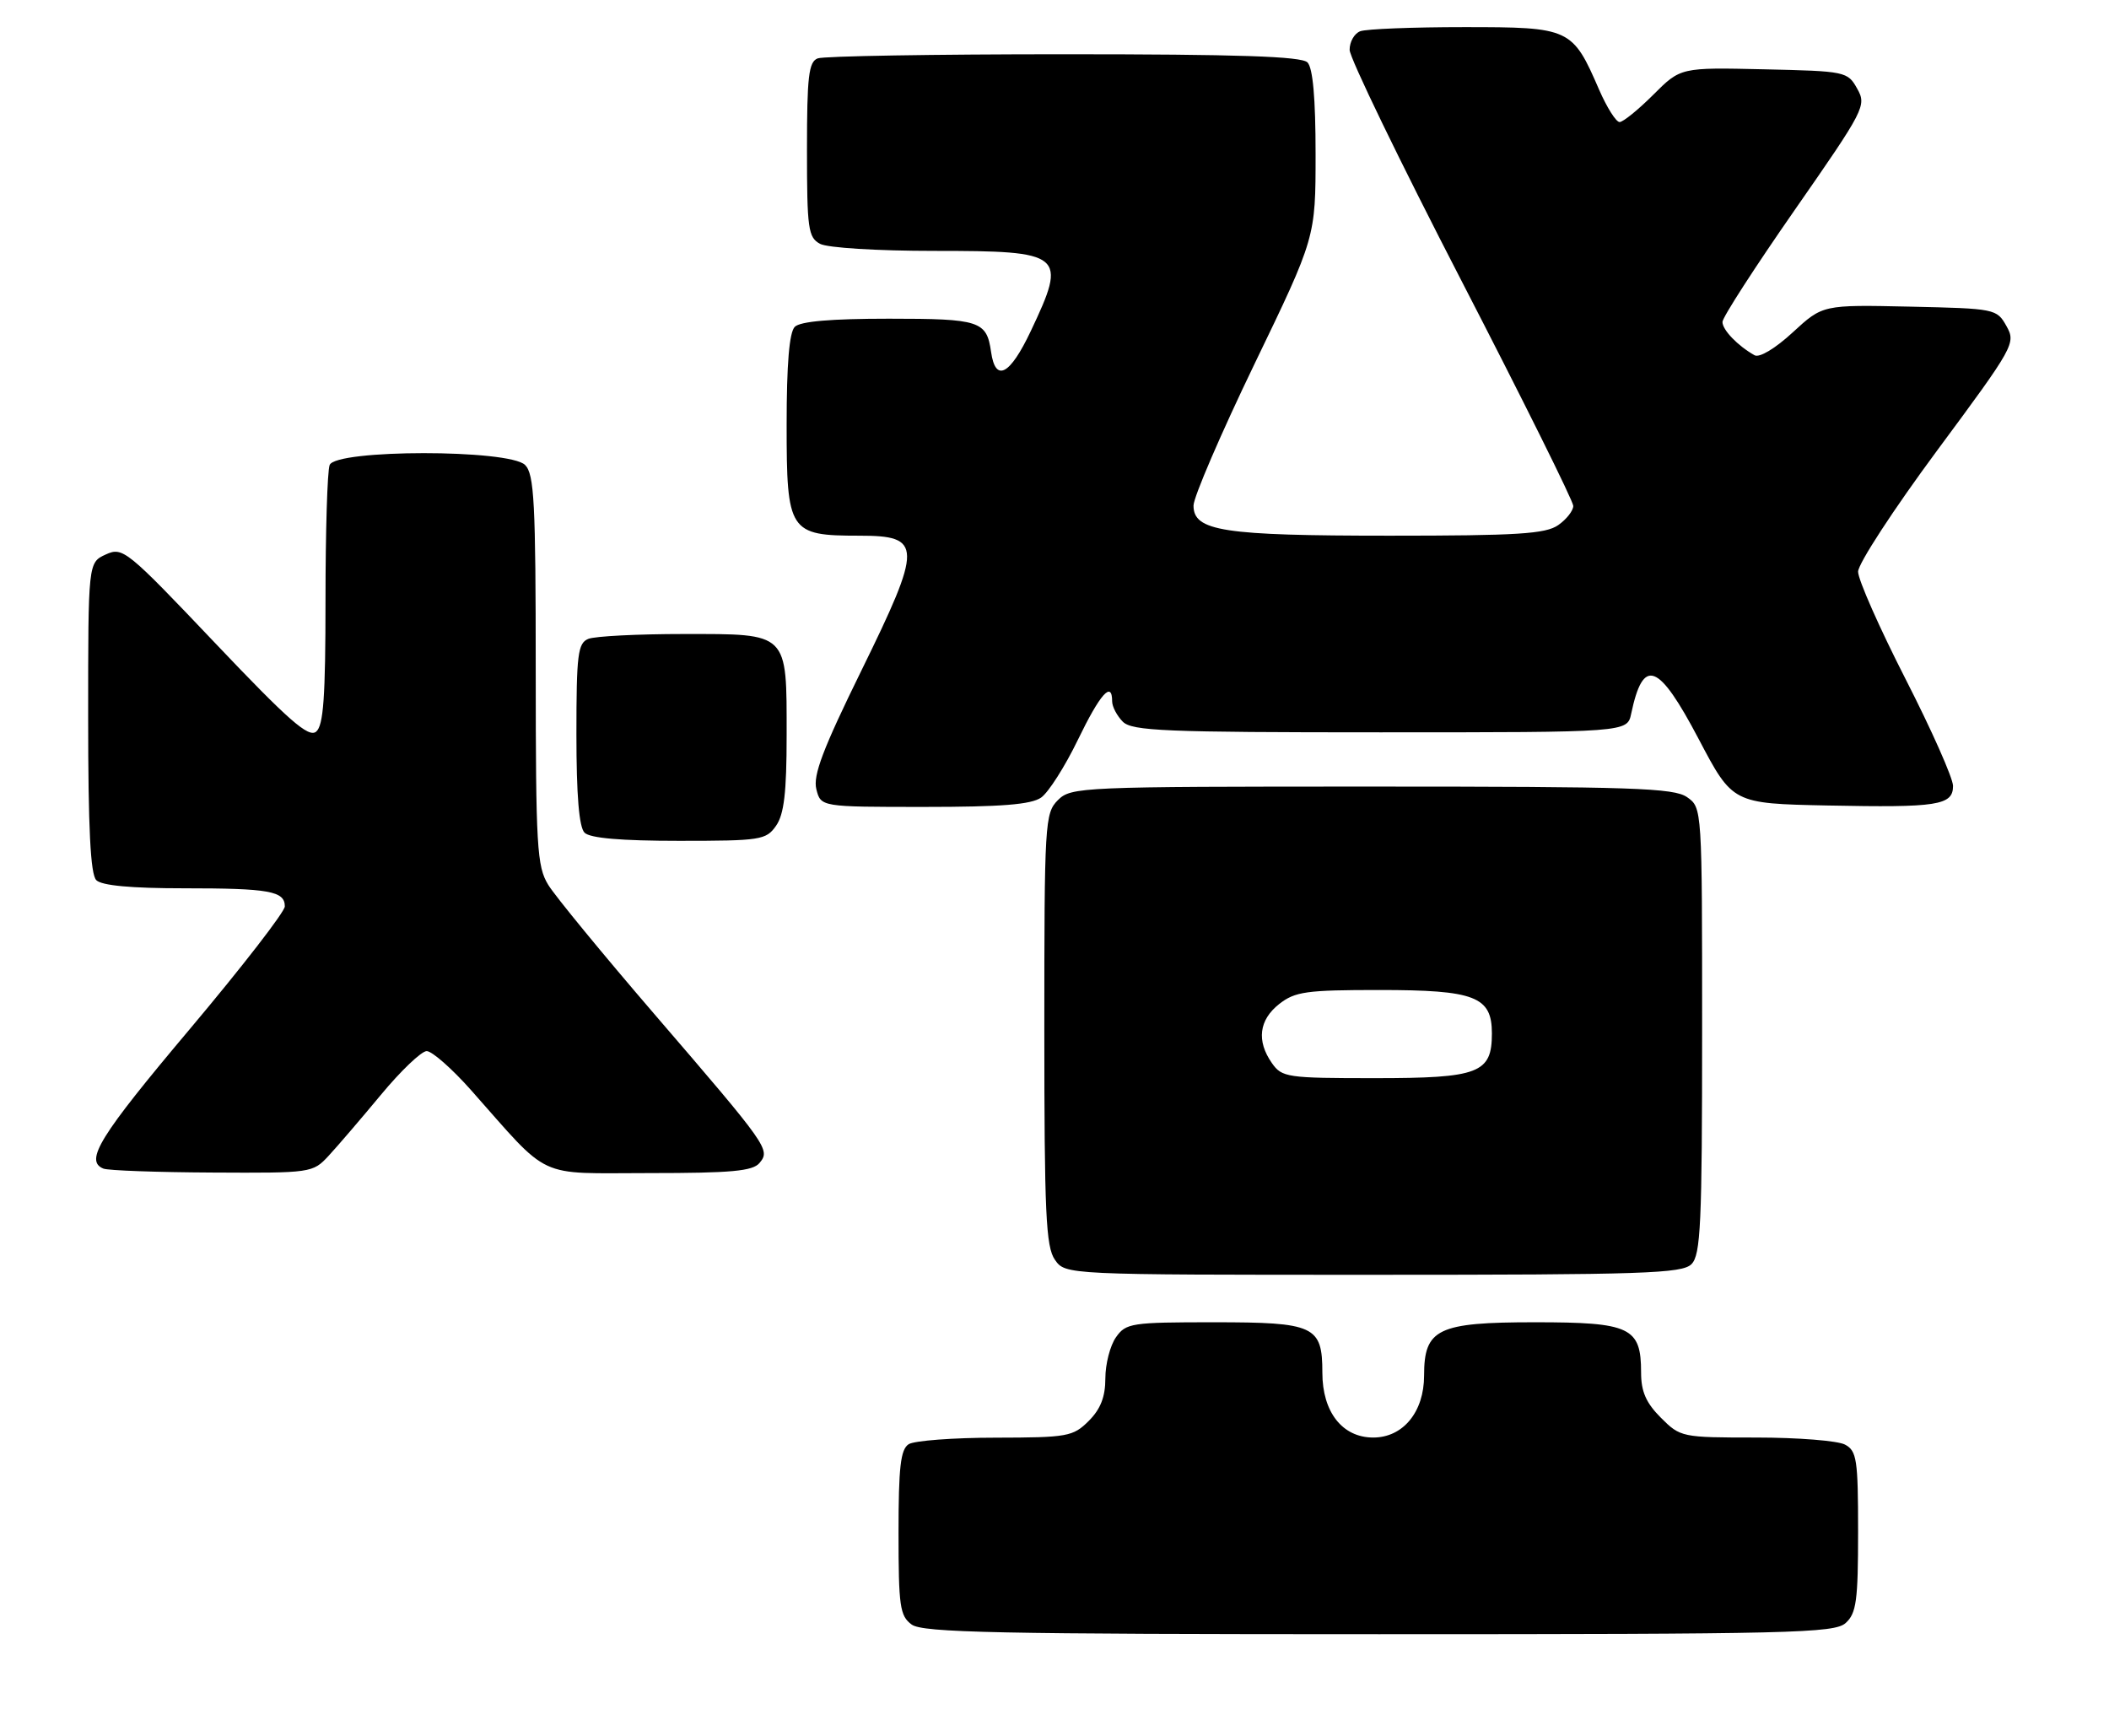 <?xml version="1.0" encoding="UTF-8" standalone="no"?>
<!DOCTYPE svg PUBLIC "-//W3C//DTD SVG 1.1//EN" "http://www.w3.org/Graphics/SVG/1.1/DTD/svg11.dtd" >
<svg xmlns="http://www.w3.org/2000/svg" xmlns:xlink="http://www.w3.org/1999/xlink" version="1.1" viewBox="0 0 311 256">
 <g >
 <path fill="currentColor"
d=" M 272.17 239.35 C 273.75 237.92 274.00 236.05 274.00 225.88 C 274.00 215.23 273.81 213.97 272.07 213.04 C 271.00 212.47 265.12 212.00 258.99 212.00 C 248.01 212.00 247.80 211.96 244.92 209.08 C 242.73 206.89 242.00 205.22 242.00 202.41 C 242.00 195.74 240.43 195.00 226.35 195.00 C 211.99 195.00 210.00 195.96 210.00 202.87 C 210.00 208.22 206.90 212.00 202.50 212.00 C 197.95 212.00 195.00 208.24 195.00 202.44 C 195.00 195.52 193.87 195.00 178.99 195.00 C 166.82 195.00 166.03 195.12 164.56 197.22 C 163.70 198.44 163.00 201.17 163.00 203.27 C 163.00 205.99 162.30 207.80 160.55 209.55 C 158.23 211.86 157.44 212.00 146.80 212.02 C 140.58 212.02 134.82 212.46 134.00 212.98 C 132.80 213.74 132.50 216.36 132.50 226.04 C 132.50 236.88 132.70 238.31 134.44 239.58 C 136.07 240.77 147.09 241.00 203.36 241.00 C 264.28 241.00 270.51 240.85 272.17 239.35 Z  M 249.43 186.43 C 250.79 185.06 251.00 180.54 251.00 151.99 C 251.00 119.15 251.00 119.11 248.78 117.56 C 246.85 116.20 240.73 116.00 202.28 116.00 C 159.33 116.00 157.94 116.06 156.00 118.00 C 154.08 119.92 154.00 121.33 154.00 151.78 C 154.00 178.92 154.23 183.88 155.56 185.78 C 157.11 188.00 157.11 188.00 202.49 188.00 C 242.40 188.00 248.05 187.81 249.43 186.43 Z  M 48.45 170.46 C 49.75 169.06 53.22 165.01 56.16 161.47 C 59.10 157.92 62.14 155.02 62.92 155.01 C 63.70 155.01 66.63 157.58 69.42 160.72 C 81.35 174.17 78.85 173.00 95.78 173.00 C 107.85 173.00 111.00 172.71 112.00 171.51 C 113.63 169.54 113.33 169.12 96.45 149.50 C 88.88 140.70 81.86 132.15 80.85 130.50 C 79.17 127.77 79.01 124.90 79.00 98.82 C 79.00 74.09 78.78 69.93 77.43 68.57 C 75.09 66.24 49.50 66.25 48.61 68.58 C 48.27 69.45 48.00 78.40 48.00 88.46 C 48.00 102.83 47.70 107.00 46.62 107.90 C 45.50 108.83 42.58 106.27 31.71 94.82 C 18.65 81.07 18.11 80.63 15.60 81.77 C 13.00 82.96 13.00 82.96 13.00 105.78 C 13.00 122.20 13.34 128.94 14.20 129.80 C 15.00 130.60 19.34 131.00 27.12 131.00 C 39.72 131.00 42.00 131.41 42.00 133.67 C 42.00 134.46 35.70 142.60 28.00 151.75 C 14.66 167.59 12.43 171.20 15.25 172.34 C 15.94 172.62 23.16 172.88 31.30 172.92 C 45.91 173.00 46.12 172.97 48.45 170.46 Z  M 114.44 121.78 C 115.62 120.09 116.00 116.88 116.00 108.47 C 116.00 93.15 116.36 93.50 100.83 93.50 C 94.05 93.50 87.71 93.82 86.75 94.22 C 85.21 94.85 85.00 96.51 85.00 108.27 C 85.00 117.30 85.39 121.99 86.20 122.80 C 87.01 123.61 91.57 124.00 100.14 124.00 C 112.18 124.00 112.97 123.88 114.44 121.78 Z  M 153.53 117.62 C 154.61 116.86 157.05 113.03 158.94 109.12 C 162.23 102.32 164.00 100.33 164.00 103.43 C 164.00 104.21 164.71 105.56 165.57 106.43 C 166.94 107.80 171.79 108.00 203.55 108.00 C 239.96 108.00 239.96 108.00 240.54 105.25 C 242.31 96.85 244.55 97.69 250.50 109.00 C 255.50 118.50 255.50 118.50 269.50 118.79 C 285.75 119.12 288.00 118.77 288.00 115.90 C 288.00 114.77 284.85 107.67 281.00 100.14 C 277.15 92.60 274.00 85.48 274.00 84.31 C 274.00 83.14 279.25 75.09 285.66 66.43 C 297.03 51.08 297.29 50.61 295.88 48.09 C 294.45 45.54 294.23 45.50 281.61 45.22 C 268.79 44.94 268.79 44.94 264.37 49.01 C 261.77 51.41 259.44 52.80 258.73 52.39 C 256.23 50.98 254.00 48.65 254.00 47.48 C 254.00 46.81 258.80 39.38 264.66 30.96 C 274.98 16.13 275.27 15.57 273.87 13.08 C 272.46 10.55 272.18 10.49 260.13 10.22 C 247.83 9.94 247.83 9.94 243.80 13.97 C 241.58 16.19 239.34 18.00 238.83 18.00 C 238.31 18.00 236.96 15.86 235.82 13.25 C 231.87 4.14 231.56 4.00 215.91 4.00 C 208.35 4.00 201.45 4.27 200.58 4.61 C 199.71 4.94 199.01 6.18 199.02 7.36 C 199.03 8.54 206.45 23.86 215.52 41.42 C 224.58 58.97 232.00 73.91 232.00 74.61 C 232.00 75.31 231.00 76.59 229.78 77.44 C 227.92 78.74 223.79 79.00 204.93 79.00 C 180.34 79.00 176.00 78.33 176.00 74.56 C 176.00 73.32 180.05 63.92 185.00 53.66 C 194.00 35.02 194.00 35.02 194.00 22.71 C 194.00 14.47 193.60 10.00 192.80 9.20 C 191.91 8.31 182.55 8.00 156.88 8.00 C 137.79 8.00 121.45 8.27 120.58 8.61 C 119.25 9.12 119.00 11.27 119.00 22.07 C 119.00 33.76 119.18 35.02 120.93 35.96 C 122.02 36.55 129.40 37.00 137.73 37.00 C 156.91 37.00 157.41 37.41 152.00 48.83 C 148.93 55.32 146.80 56.45 146.15 51.92 C 145.50 47.32 144.51 47.00 131.08 47.00 C 122.55 47.00 118.01 47.39 117.20 48.20 C 116.39 49.01 116.00 53.68 116.00 62.64 C 116.00 78.44 116.36 79.00 126.70 79.00 C 136.05 79.00 136.08 80.43 126.99 98.96 C 121.35 110.45 119.87 114.35 120.38 116.38 C 121.04 119.00 121.04 119.00 136.30 119.00 C 147.66 119.00 152.06 118.65 153.53 117.62 Z  M 187.56 156.78 C 185.27 153.51 185.65 150.42 188.63 148.07 C 190.97 146.23 192.64 146.00 203.41 146.00 C 217.51 146.00 220.00 146.96 220.00 152.40 C 220.00 158.28 218.10 159.00 202.73 159.00 C 189.79 159.00 189.04 158.89 187.56 156.78 Z "/>
</g>
</svg>